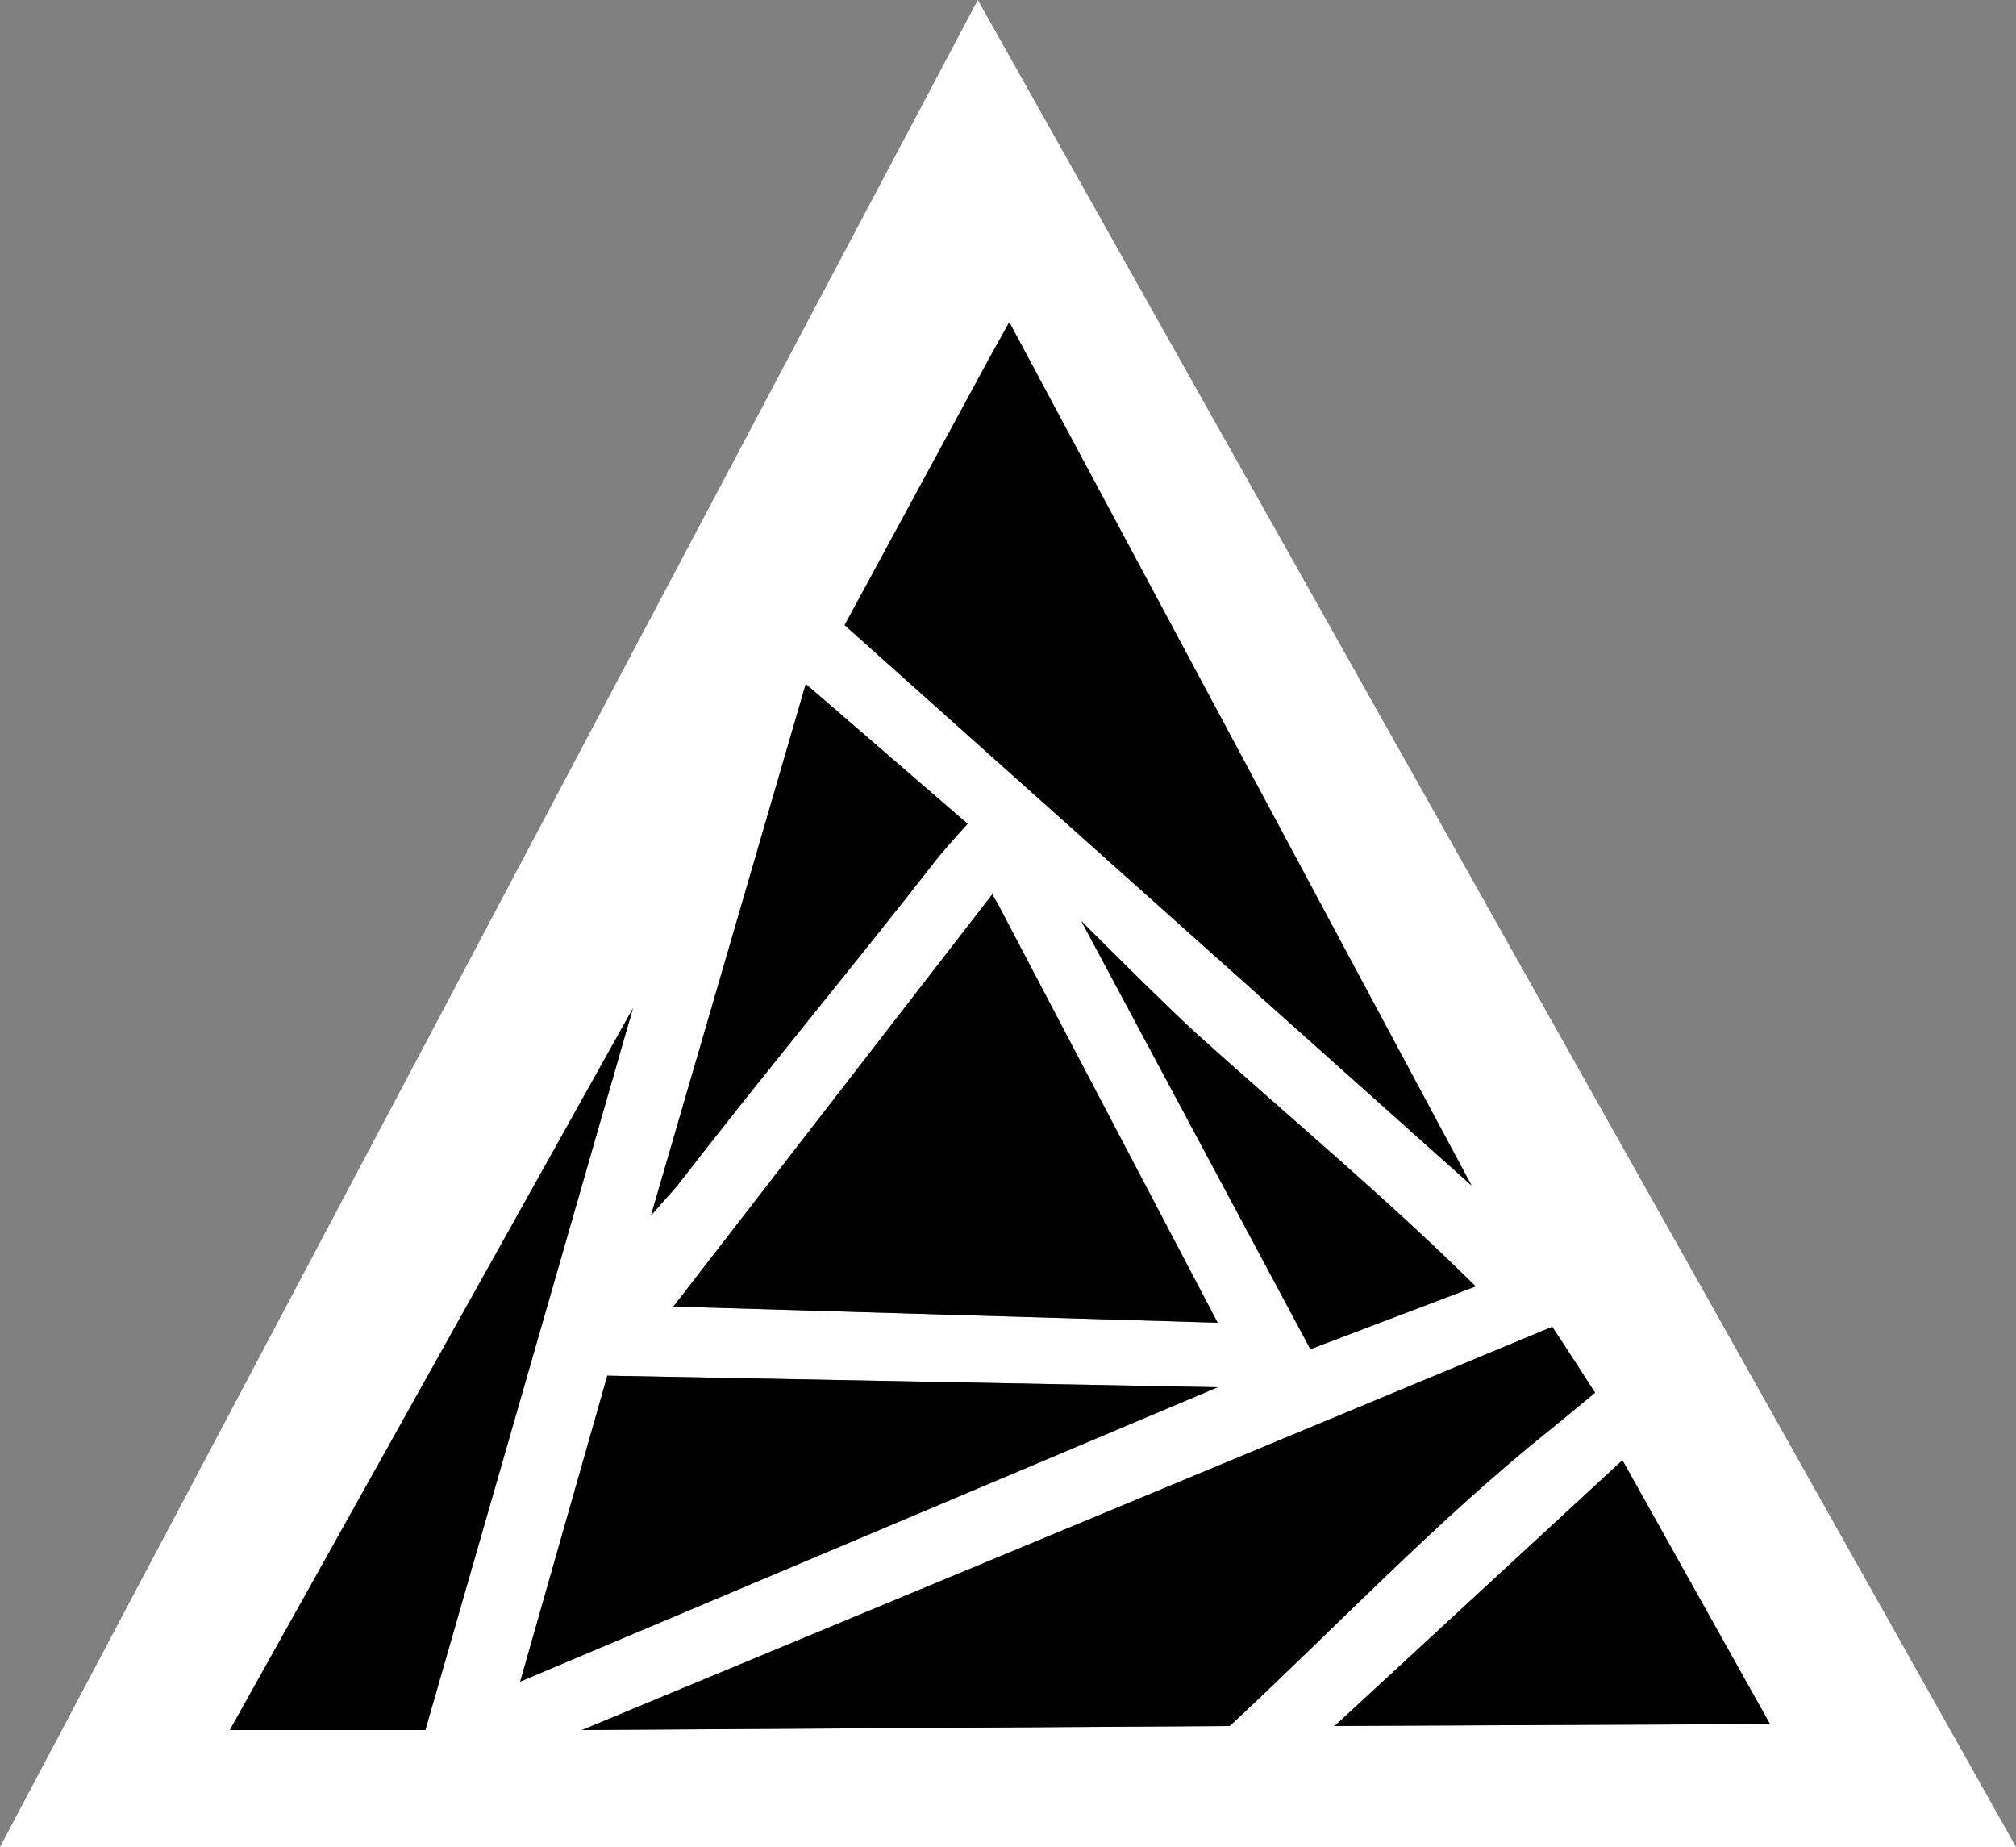<?xml version="1.0" encoding="UTF-8"?><svg id="Layer_2" xmlns="http://www.w3.org/2000/svg" width="300" height="274.798" viewBox="0 0 300 274.798"><rect x="0" y="0" width="300" height="274.798" fill="#808080" stroke="none"/><defs><style>.cls-1{fill:#fff;}</style></defs><g id="Layer_1_copy_2"><path class="cls-1" d="M300,274.798H0L145.507,0l154.493,274.798ZM150.194,47.934s-2.067,3.67-3.201,5.758l-21.313,39.318,93.313,83.389L150.194,47.934ZM143.993,122.568l-22.793-19.698-1.303-1.081-23.03,79.06,3.852-4.352c12.554-16.251,25.87-32.239,38.47-48.405,1.465-1.879,4.804-5.524,4.804-5.524ZM148.542,134.581l-.884-1.519-47.458,61.329,80.996,2.403-32.655-62.214ZM160.899,137.028l34.098,63.711,24.602-9.347c-13.173-13.051-27.58-25.033-41.408-37.485-4.302-3.874-16.734-16.312-17.293-16.879ZM34.2,257.398h29.1l30.894-107.4-59.994,107.4ZM183,256.798c15.993-14.866,31.09-30.984,47.98-44.322,1.191-.941,6.387-5.265,6.387-5.265,0,0-4.727-7.395-6.378-9.814l-144.392,60,94.874-.587,1.529-.013ZM181.197,206.401l-90.821-1.727-12.97,45.524,103.791-43.797ZM198.603,256.795l64.783-.293-21.954-39.25-42.828,39.543Z"/><path d="M86.597,257.398l144.392-60c1.844,2.784,6.378,9.814,6.378,9.814,0,0-5.527,4.573-6.68,5.497-16.8,13.451-31.695,29.223-47.687,44.09l-96.403.6ZM146.993,53.692l-21.313,39.318,93.313,83.389L150.194,47.934s-2.087,3.733-3.201,5.758ZM147.659,133.062l-47.458,61.329,80.996,2.403-32.655-62.214-.884-1.519ZM90.376,204.674l-12.97,45.524,103.791-43.797-90.821-1.727ZM63.3,257.398l30.894-107.4-59.994,107.4h29.1ZM263.386,256.502l-21.954-39.25-42.828,39.543,64.783-.293ZM121.199,102.869l-1.303-1.081-23.03,79.06,3.852-4.352c12.554-16.251,25.87-32.239,38.47-48.405,1.465-1.879,4.804-5.524,4.804-5.524l-22.793-19.698ZM160.899,137.028l34.098,63.711,24.602-9.347c-13.173-13.051-27.58-25.033-41.408-37.485-4.302-3.874-16.734-16.312-17.293-16.879Z"/></g></svg>